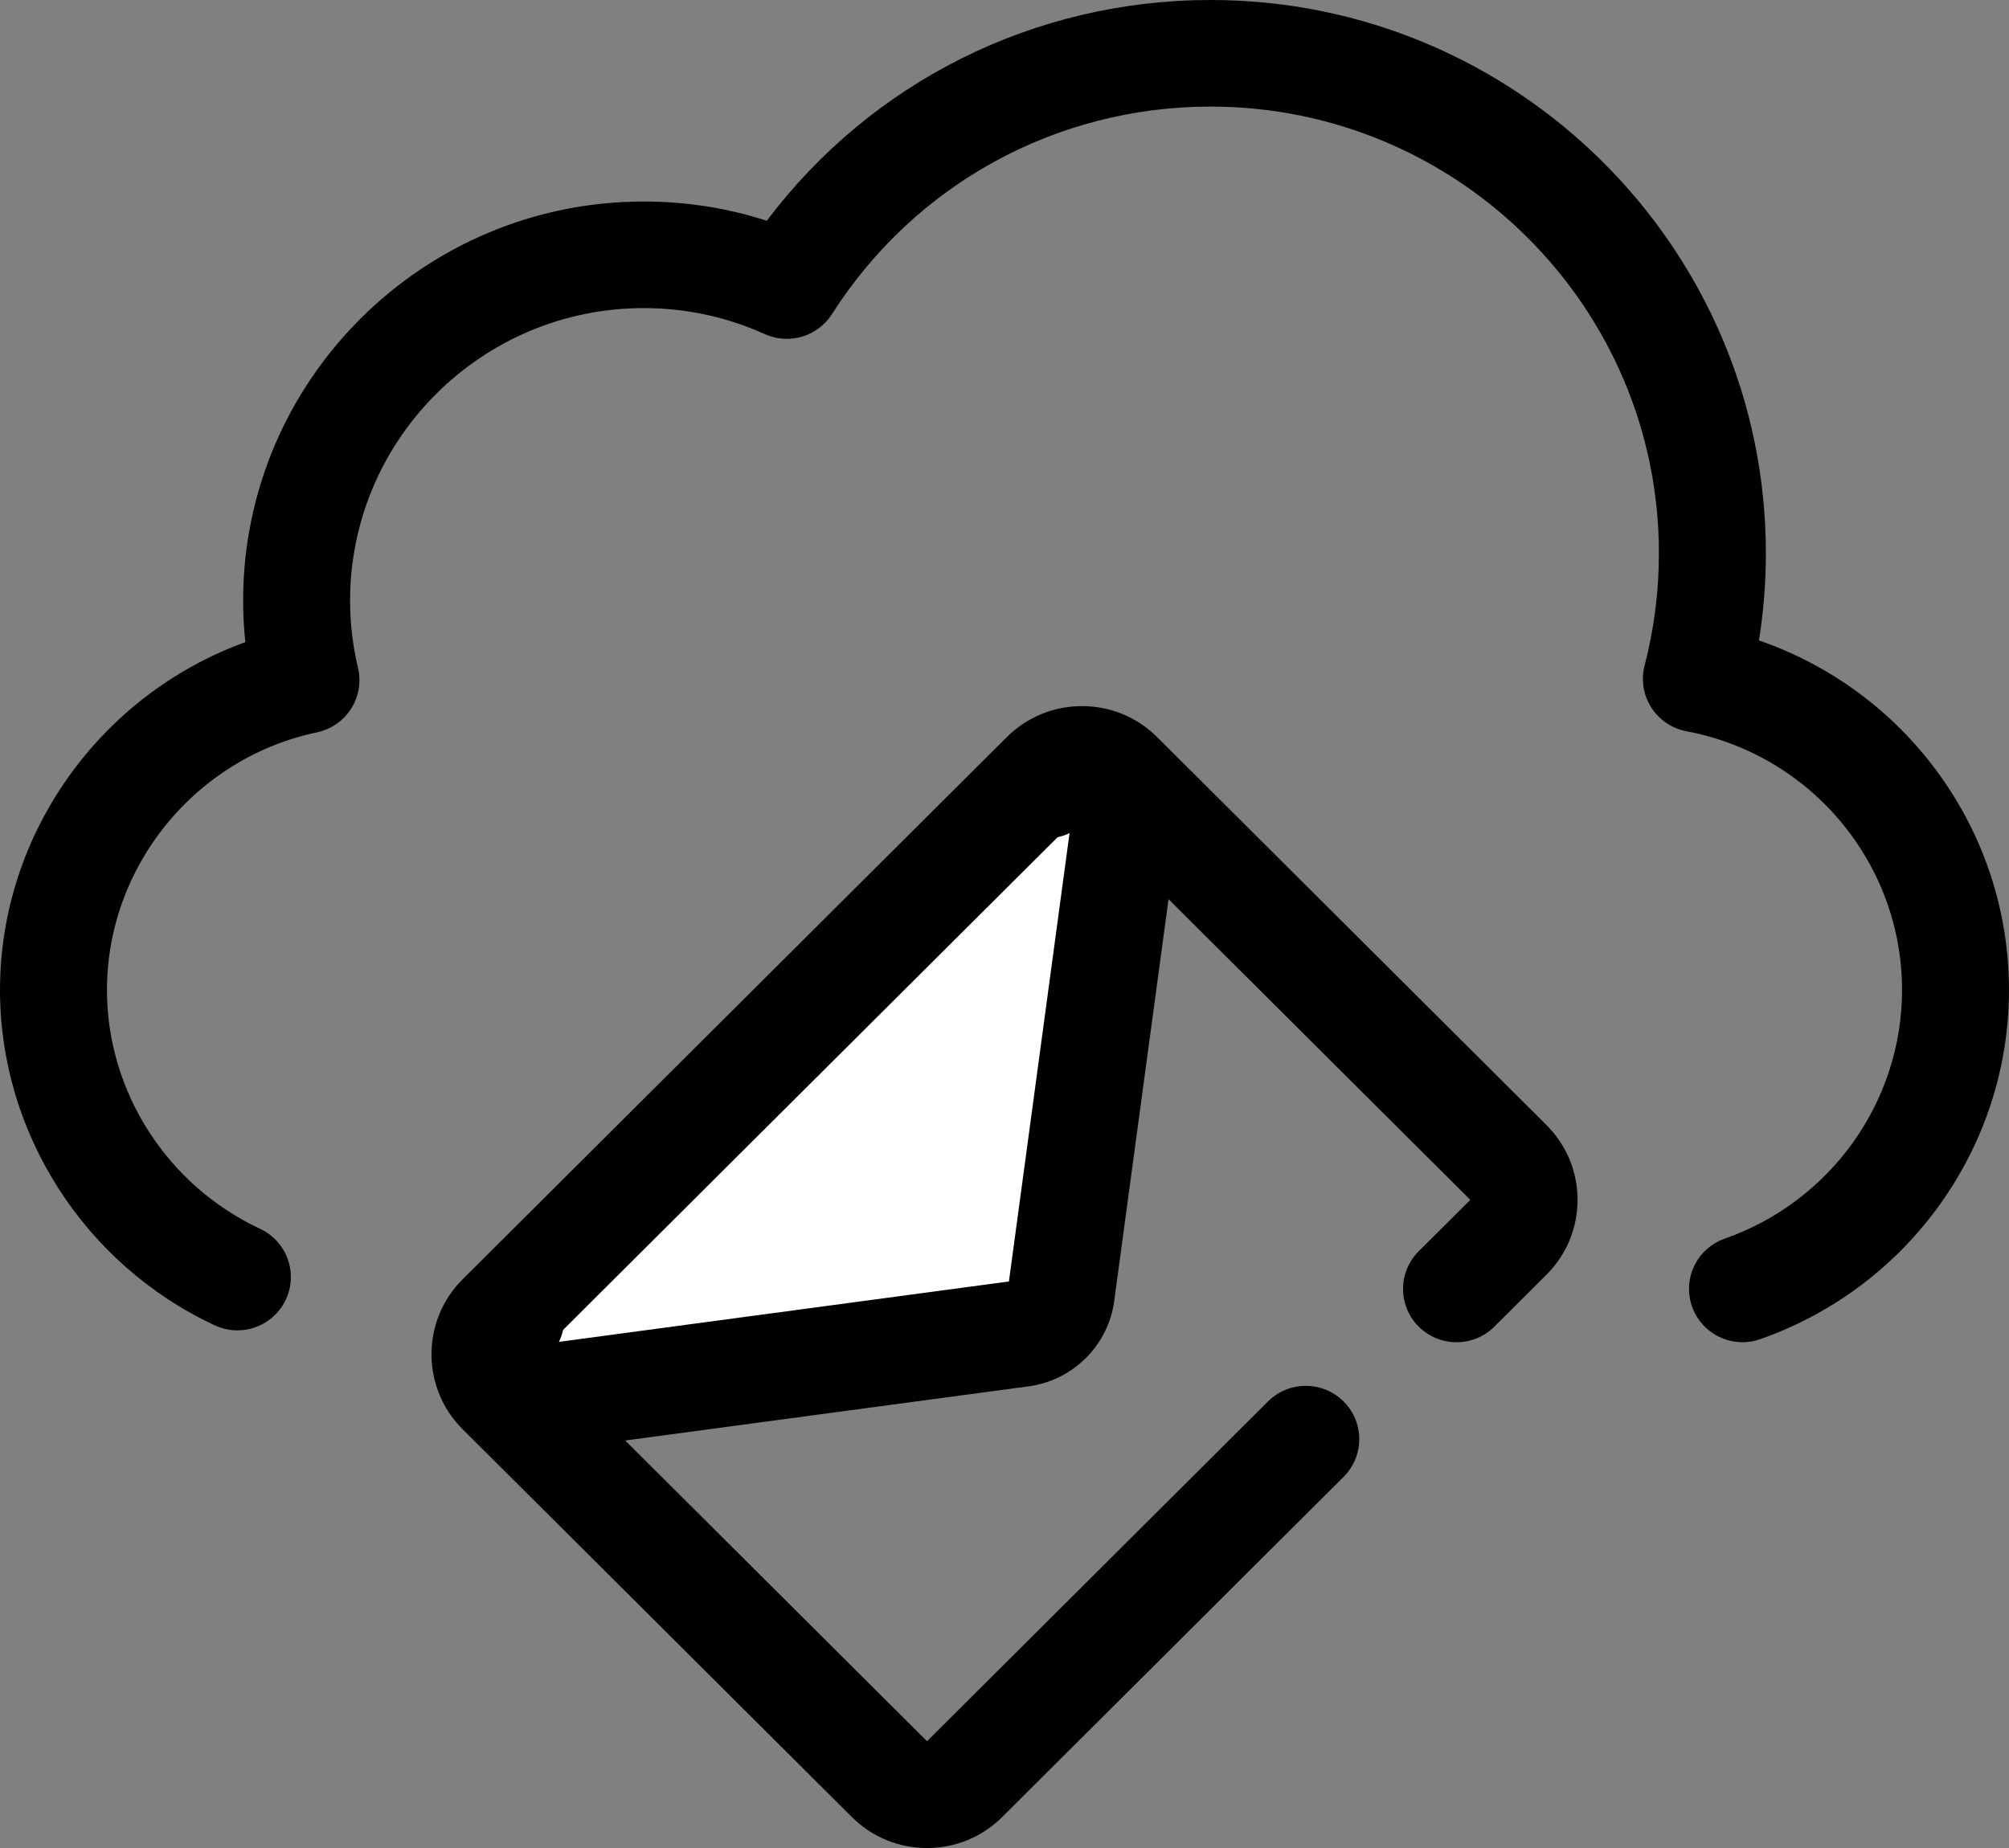 <svg width="50" height="46" viewBox="0 0 50 46" fill="none" xmlns="http://www.w3.org/2000/svg">
<rect x="0" y="0" width="50" height="46" fill="#808080" stroke="none"/>
<path d="M26.073 19.582C26.86 18.81 28.199 19.459 28.05 20.541L26.449 32.176C26.379 32.685 25.97 33.086 25.45 33.154L13.569 34.723C12.464 34.868 11.802 33.558 12.59 32.786" fill="white"/>
<path d="M13.511 36.109C12.574 36.109 11.73 35.593 11.302 34.731C10.822 33.765 11.007 32.648 11.772 31.885C12.291 31.367 13.134 31.367 13.654 31.885C14.066 32.295 14.152 32.907 13.911 33.401L25.11 31.898L26.619 20.738C26.123 20.977 25.509 20.892 25.097 20.482C24.577 19.964 24.577 19.124 25.097 18.606C25.862 17.843 26.984 17.66 27.953 18.138C28.923 18.617 29.456 19.617 29.312 20.685L27.73 32.387C27.581 33.488 26.706 34.36 25.601 34.508L13.858 36.085C13.742 36.101 13.626 36.109 13.511 36.109Z" fill="black"/>
<path d="M43.367 33.41C42.819 33.41 42.305 33.069 42.112 32.524C41.868 31.833 42.232 31.076 42.925 30.832C45.565 29.906 47.338 27.419 47.338 24.644C47.338 21.496 45.081 18.787 41.973 18.202C41.611 18.134 41.293 17.919 41.096 17.609C40.898 17.299 40.839 16.922 40.931 16.566C41.167 15.658 41.287 14.718 41.287 13.771C41.287 7.64 36.282 2.653 30.13 2.653C26.291 2.653 22.768 4.584 20.706 7.819C20.35 8.377 19.637 8.589 19.033 8.316C18.082 7.887 17.069 7.669 16.022 7.669C11.992 7.669 8.713 10.936 8.713 14.952C8.713 15.511 8.779 16.075 8.91 16.627C8.992 16.974 8.93 17.34 8.738 17.642C8.546 17.943 8.24 18.155 7.889 18.229C4.861 18.866 2.662 21.564 2.662 24.644C2.662 27.173 4.158 29.506 6.473 30.587C7.138 30.898 7.425 31.688 7.113 32.351C6.801 33.014 6.009 33.3 5.343 32.989C2.097 31.474 0 28.198 0 24.644C0 20.748 2.503 17.288 6.106 15.984C6.07 15.64 6.051 15.296 6.051 14.952C6.051 9.473 10.524 5.016 16.022 5.016C17.073 5.016 18.098 5.177 19.084 5.495C21.69 2.035 25.743 0 30.131 0C37.75 0 43.949 6.177 43.949 13.77C43.949 14.499 43.891 15.226 43.777 15.942C47.452 17.208 50 20.678 50 24.643C50 28.543 47.512 32.035 43.809 33.334C43.663 33.386 43.514 33.41 43.367 33.41Z" fill="black"/>
<path d="M23.072 46.001C22.364 46.001 21.7 45.726 21.2 45.228L11.513 35.575C10.481 34.547 10.481 32.873 11.513 31.845L25.056 18.349C25.556 17.851 26.221 17.576 26.928 17.576C27.635 17.576 28.3 17.851 28.8 18.349L38.486 28.002C38.986 28.5 39.262 29.162 39.262 29.867C39.262 30.572 38.986 31.234 38.486 31.732L37.192 33.022C36.672 33.54 35.829 33.54 35.309 33.022C34.79 32.504 34.79 31.664 35.309 31.146L36.593 29.867L26.928 20.235L13.406 33.71L23.072 43.342L31.557 34.885C32.077 34.367 32.92 34.367 33.44 34.885C33.959 35.403 33.959 36.243 33.44 36.761L24.944 45.228C24.444 45.726 23.779 46.001 23.072 46.001Z" fill="black"/>
</svg>
